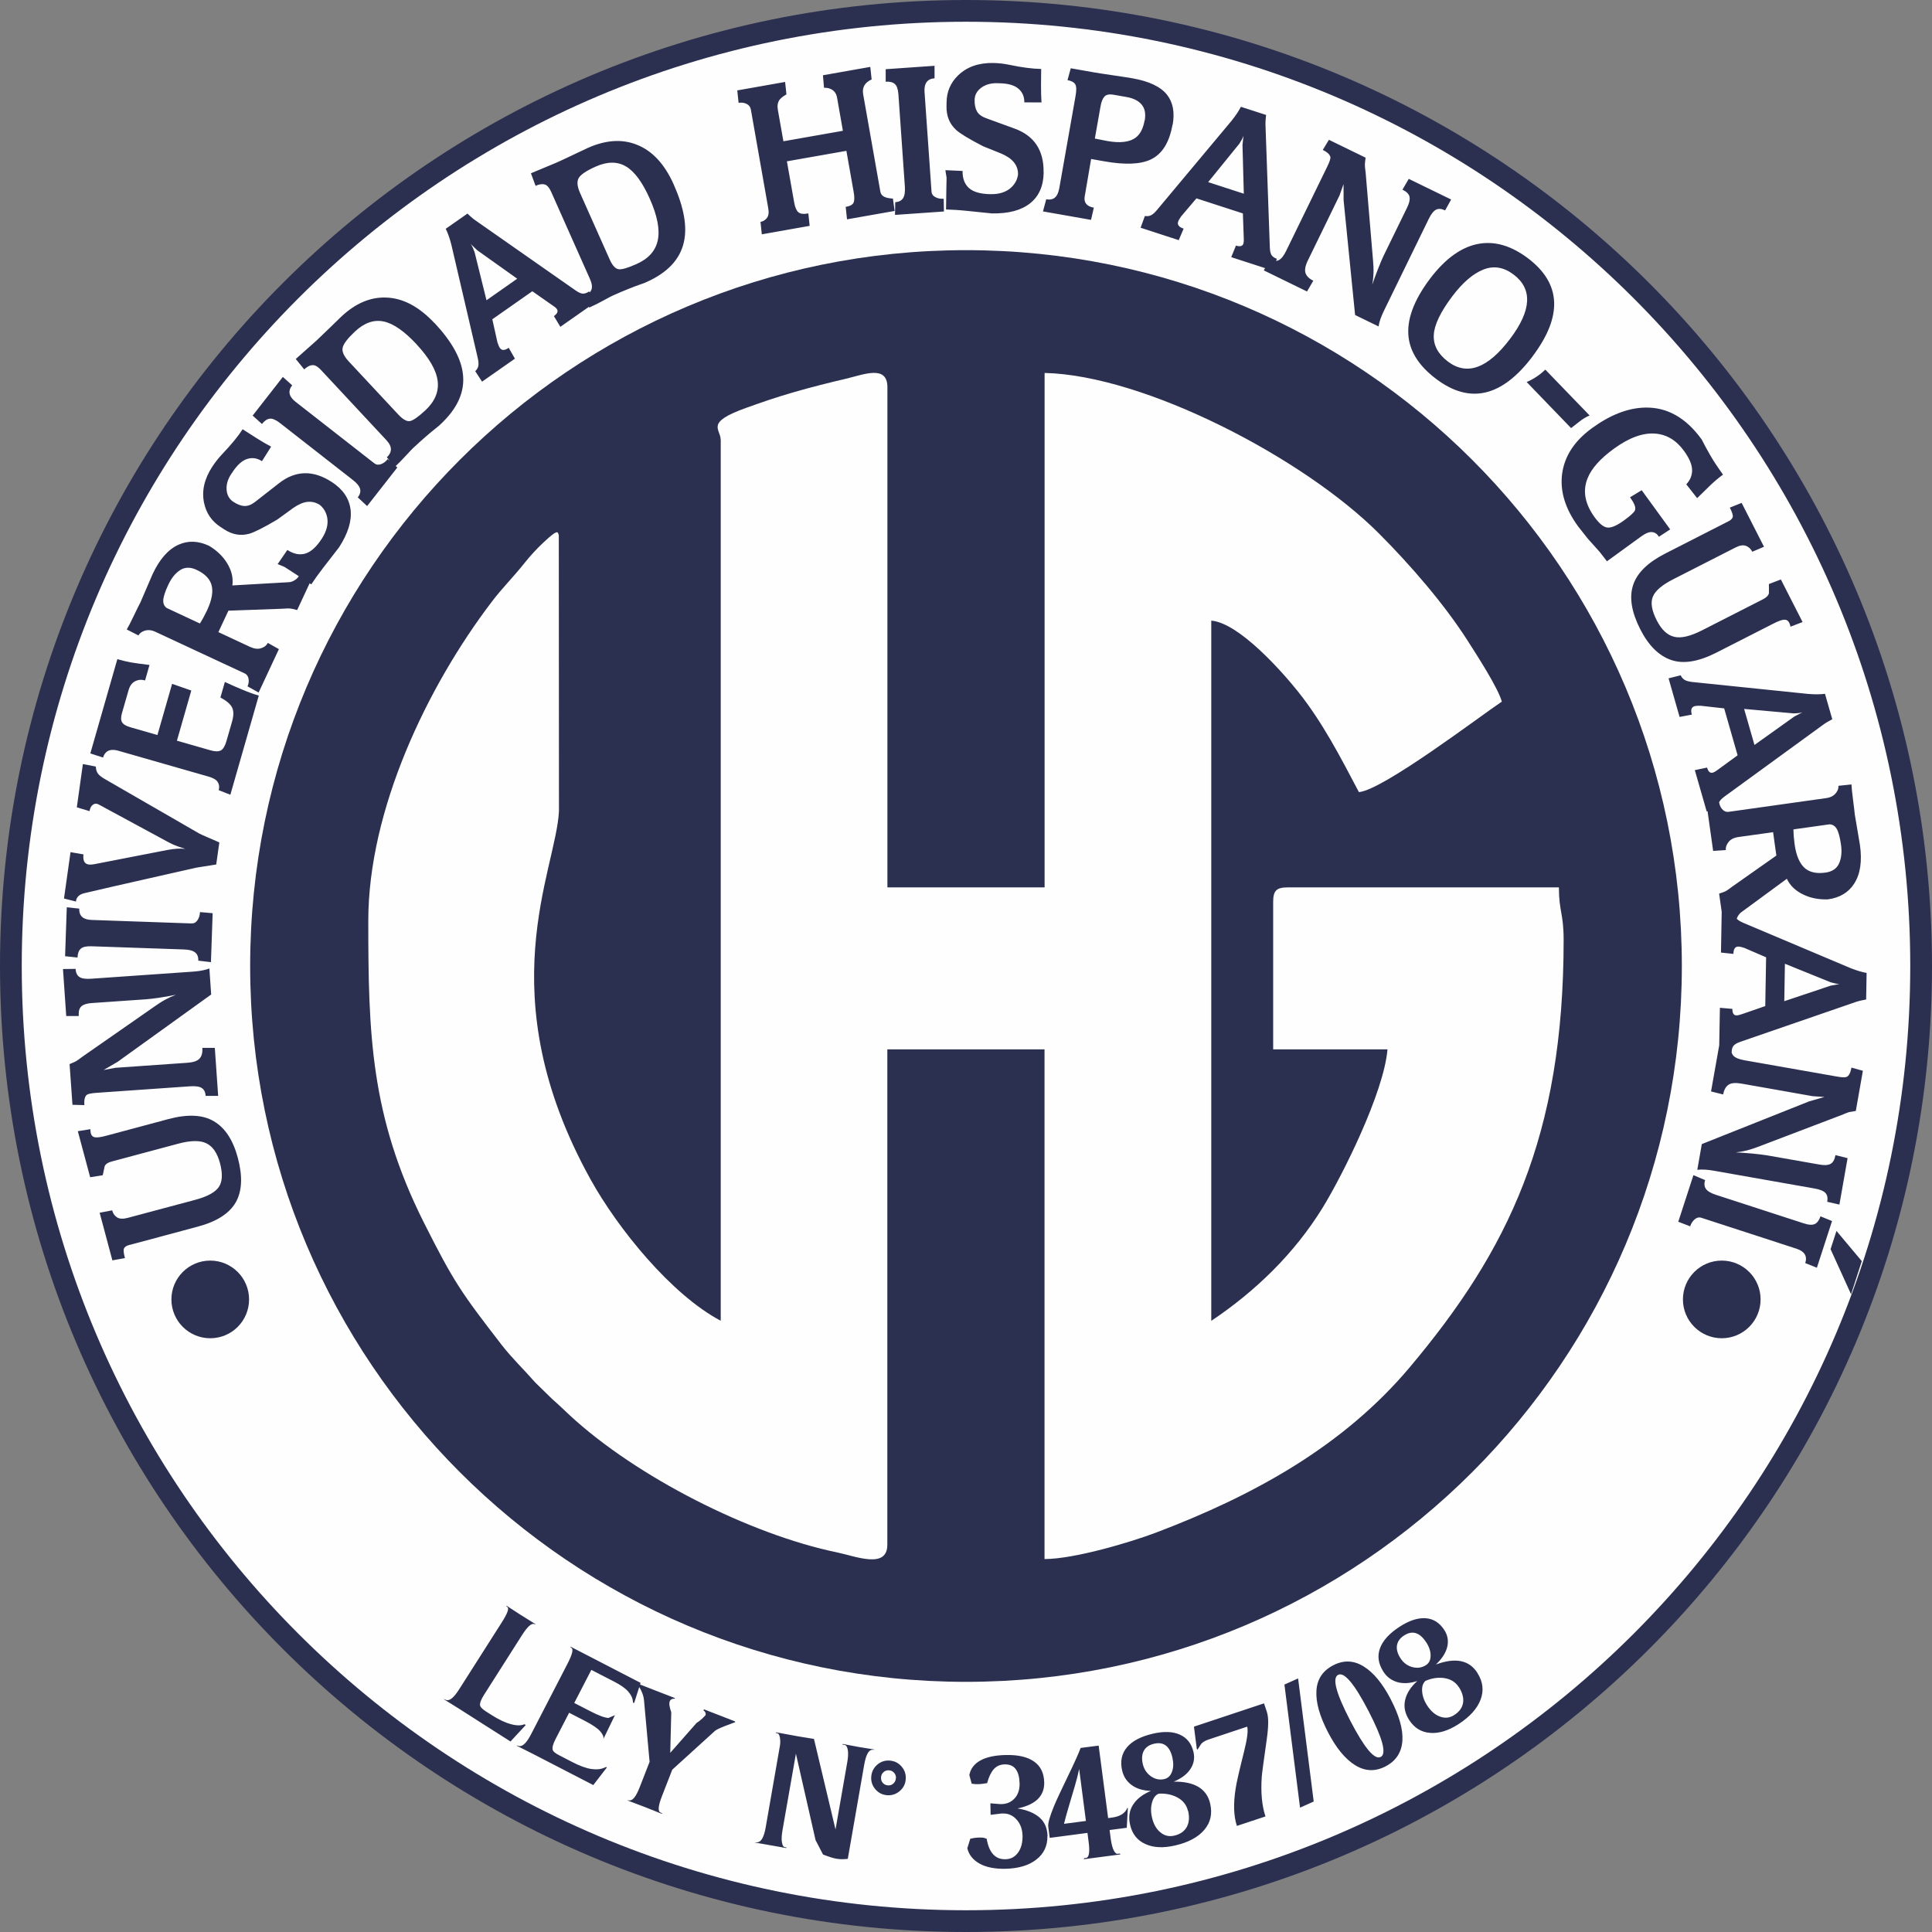 <?xml version="1.0" encoding="UTF-8"?>
<!DOCTYPE svg PUBLIC "-//W3C//DTD SVG 1.1//EN" "http://www.w3.org/Graphics/SVG/1.1/DTD/svg11.dtd">
<!-- Creator: CorelDRAW 2018 (64 Bit Versión de evaluación) -->
<svg xmlns="http://www.w3.org/2000/svg" xml:space="preserve" width="22.25mm" height="22.25mm" version="1.1" style="shape-rendering:geometricPrecision; text-rendering:geometricPrecision; image-rendering:optimizeQuality; fill-rule:evenodd; clip-rule:evenodd"
viewBox="0 0 248.76 248.76"
 xmlns:xlink="http://www.w3.org/1999/xlink">
 <rect x="0" y="0" width="248.76" height="248.76" fill="#808080" stroke="none"/>
 <defs>
  <style type="text/css">
   <![CDATA[
    .str0 {stroke:#2B3050;stroke-width:2.8;stroke-miterlimit:22.926}
    .fil0 {fill:#FEFEFE}
    .fil1 {fill:#2B3050}
    .fil2 {fill:#2B3050;fill-rule:nonzero}
   ]]>
  </style>
 </defs>
 <g id="Layer_x0020_1">
  <path class="fil0 str0" d="M124.38 1.4c67.92,0 122.98,55.06 122.98,122.98 0,67.92 -55.06,122.98 -122.98,122.98 -67.92,0 -122.98,-55.06 -122.98,-122.98 0,-67.92 55.06,-122.98 122.98,-122.98z"/>
  <path class="fil1" d="M124.38 32.21c50.91,0 92.17,41.27 92.17,92.17 0,50.91 -41.27,92.17 -92.17,92.17 -50.9,0 -92.17,-41.27 -92.17,-92.17 0,-50.9 41.27,-92.17 92.17,-92.17z"/>
  <path class="fil2" d="M10.02 145.65l1.62 -0.26c-0,0.22 0.02,0.39 0.05,0.52 0.08,0.31 0.27,0.49 0.57,0.53 0.3,0.04 0.78,-0.03 1.44,-0.21l7.98 -2.14c2.47,-0.66 4.43,-0.57 5.87,0.29 1.44,0.85 2.46,2.42 3.07,4.69 0.64,2.4 0.55,4.32 -0.27,5.75 -0.83,1.43 -2.45,2.47 -4.89,3.12l-7.97 2.14c-0.15,0.04 -0.29,0.08 -0.42,0.11 -0.14,0.04 -0.28,0.07 -0.43,0.11 -0.37,0.1 -0.59,0.25 -0.68,0.46 -0.08,0.2 -0.04,0.62 0.13,1.23l-1.62 0.29 -1.64 -6.13 1.61 -0.31c0.11,0.41 0.32,0.71 0.64,0.91 0.32,0.2 0.78,0.22 1.37,0.06l8.72 -2.33c1.53,-0.41 2.53,-0.96 3,-1.64 0.47,-0.68 0.52,-1.72 0.15,-3.1 -0.35,-1.29 -0.93,-2.14 -1.75,-2.53 -0.82,-0.4 -2.04,-0.38 -3.66,0.06l-8.55 2.29c-0.46,0.12 -0.75,0.32 -0.88,0.59 -0.1,0.44 -0.18,0.83 -0.25,1.17l-1.62 0.26 -1.59 -5.93zm-1.9 -20.88l1.61 -0.02c0.03,0.5 0.2,0.84 0.49,1.04 0.29,0.2 0.79,0.28 1.5,0.23l13.2 -0.92c0.8,-0.06 1.48,-0.19 2.04,-0.4l0.23 3.35 -12.05 8.67 -1.8 1.05 1.5 -0.28c0.4,-0.03 1.58,-0.11 3.54,-0.25 1.96,-0.14 3.87,-0.27 5.74,-0.4 0.76,-0.05 1.29,-0.23 1.57,-0.54 0.29,-0.31 0.41,-0.77 0.36,-1.38l1.61 0 0.43 6.18 -1.61 -0c-0.03,-0.48 -0.2,-0.82 -0.5,-1.01 -0.3,-0.2 -0.82,-0.27 -1.54,-0.22l-12.02 0.84c-0.67,0.05 -1.08,0.13 -1.25,0.26 -0.25,0.21 -0.36,0.65 -0.31,1.32l-1.53 -0.04 -0.37 -5.24c0.43,-0.18 0.7,-0.3 0.81,-0.36 0.11,-0.06 0.4,-0.26 0.88,-0.62l9.29 -6.47c0.48,-0.34 0.93,-0.63 1.38,-0.87 0.45,-0.24 0.89,-0.44 1.34,-0.61 -0.53,0.11 -1.21,0.23 -2.02,0.36 -0.82,0.13 -1.46,0.2 -1.92,0.23l-6.91 0.48c-0.61,0.04 -1.06,0.18 -1.33,0.42 -0.27,0.24 -0.38,0.66 -0.34,1.25l-1.61 -0 -0.42 -6.04zm0.48 -7.95l1.6 0.17c-0.03,0.94 0.5,1.43 1.6,1.46l12.86 0.45c0.32,0.01 0.58,-0.13 0.78,-0.43 0.19,-0.29 0.29,-0.64 0.31,-1.03l1.63 0.14 -0.22 6.31 -1.63 -0.2c0.02,-0.48 -0.12,-0.83 -0.41,-1.06 -0.29,-0.23 -0.77,-0.36 -1.44,-0.38l-11.9 -0.41c-0.67,-0.02 -1.13,0.08 -1.39,0.32 -0.26,0.24 -0.39,0.62 -0.41,1.13l-1.6 -0.17 0.22 -6.31zm2.08 -18.44l1.66 0.32c0.01,0.37 0.1,0.67 0.27,0.91 0.18,0.24 0.52,0.5 1.03,0.78l12.01 6.93c0.2,0.11 0.59,0.28 1.17,0.53 0.58,0.25 1.06,0.45 1.42,0.62l-0.4 2.84 -2.52 0.4c-0.12,0.02 -1.46,0.33 -4.04,0.91 -2.25,0.51 -4.52,1.03 -6.79,1.54 -1.18,0.28 -2.37,0.56 -3.57,0.83 -0.34,0.07 -0.61,0.2 -0.81,0.38 -0.2,0.19 -0.31,0.42 -0.33,0.71l-1.54 -0.39 0.84 -5.97 1.67 0.29c-0.05,0.36 -0.02,0.66 0.08,0.89 0.1,0.24 0.32,0.38 0.64,0.42 0.15,0.02 0.38,0 0.67,-0.05l9.41 -1.83c0.42,-0.08 0.82,-0.13 1.21,-0.16 0.39,-0.03 0.76,-0.02 1.1,0.02 -0.24,-0.07 -0.56,-0.18 -0.96,-0.32 -0.4,-0.14 -0.78,-0.31 -1.16,-0.51l-9.02 -4.88c-0.26,-0.15 -0.51,-0.15 -0.74,0.01 -0.24,0.16 -0.39,0.44 -0.45,0.84l-1.64 -0.49 0.78 -5.57zm18.28 -10.57c0.79,0.37 1.56,0.71 2.32,1.02 0.76,0.32 1.44,0.56 2.04,0.73l-3.66 12.77 -1.5 -0.59c0.11,-0.37 0.07,-0.72 -0.11,-1.02 -0.18,-0.31 -0.58,-0.55 -1.21,-0.73l-11.59 -3.32c-0.62,-0.18 -1.11,-0.15 -1.46,0.09 -0.24,0.17 -0.42,0.43 -0.52,0.78l-1.64 -0.53 3.48 -12.14c0.66,0.19 1.25,0.33 1.76,0.42 0.51,0.09 1.31,0.2 2.38,0.33l-0.57 1.99c-0.46,-0.13 -0.89,-0.1 -1.29,0.11 -0.4,0.2 -0.68,0.59 -0.84,1.16l-0.85 2.95c-0.15,0.52 -0.14,0.91 0.02,1.17 0.16,0.27 0.52,0.48 1.07,0.64l3.48 1 1.89 -6.59 2.47 0.86 -1.85 6.46 4.33 1.24c0.59,0.17 1.03,0.17 1.33,0.01 0.29,-0.16 0.54,-0.57 0.72,-1.21l0.73 -2.54c0.21,-0.75 0.21,-1.35 -0.02,-1.8 -0.23,-0.44 -0.73,-0.86 -1.49,-1.26l0.57 -1.99zm9.56 -13.69l1.46 0.74 -1.72 3.69c-0.43,-0.12 -0.72,-0.18 -0.87,-0.2 -0.15,-0.02 -0.5,-0.01 -1.05,0.03l-6.93 0.25 -0.67 1.43 -0.62 1.33 4.07 1.9c0.55,0.25 1.02,0.31 1.44,0.17 0.42,-0.14 0.7,-0.37 0.85,-0.68l1.43 0.8 -2.61 5.59 -1.43 -0.8c0.13,-0.27 0.18,-0.56 0.15,-0.86 -0.05,-0.4 -0.22,-0.66 -0.51,-0.8l-11.52 -5.37c-0.52,-0.24 -1.01,-0.27 -1.48,-0.09 -0.34,0.14 -0.56,0.33 -0.68,0.57l-1.51 -0.77c0.21,-0.35 0.51,-0.93 0.9,-1.75 0.39,-0.82 0.68,-1.4 0.86,-1.74l1.57 -3.64c0.9,-1.92 2.01,-3.19 3.35,-3.79 1.23,-0.55 2.53,-0.5 3.92,0.15 0.97,0.58 1.74,1.31 2.28,2.17 0.61,0.96 0.85,1.94 0.72,2.93l7.32 -0.42c0.29,-0.03 0.56,-0.14 0.79,-0.31 0.24,-0.17 0.4,-0.36 0.49,-0.55zm-13.23 -0.76c-0.78,-0.36 -1.48,-0.35 -2.09,0.04 -0.61,0.39 -1.13,1.03 -1.54,1.91 -0.42,0.9 -0.63,1.57 -0.64,2.01 -0.01,0.44 0.15,0.77 0.48,0.98l4.24 1.98c0.34,-0.54 0.64,-1.11 0.92,-1.69 0.65,-1.39 0.83,-2.52 0.54,-3.39 -0.26,-0.75 -0.89,-1.37 -1.9,-1.83zm17.43 -11.3c1.44,0.94 2.25,2.13 2.42,3.57 0.17,1.45 -0.33,3.06 -1.49,4.85 -0.68,0.88 -1.35,1.74 -2,2.58 -0.65,0.84 -1.17,1.57 -1.57,2.18 -0.35,-0.23 -0.71,-0.46 -1.07,-0.7 -0.36,-0.24 -0.72,-0.47 -1.07,-0.7 -0.43,-0.28 -0.87,-0.56 -1.3,-0.84 -0.41,-0.17 -0.71,-0.29 -0.89,-0.37l1.25 -1.82c0.8,0.52 1.57,0.68 2.3,0.47 0.73,-0.21 1.44,-0.85 2.14,-1.93 0.6,-0.93 0.84,-1.82 0.7,-2.66 -0.12,-0.69 -0.44,-1.25 -0.96,-1.68 -0.5,-0.32 -1.03,-0.45 -1.6,-0.39 -0.57,0.06 -1.19,0.34 -1.86,0.81l-2.01 1.46c-1.75,1.04 -2.95,1.64 -3.61,1.83 -1.11,0.31 -2.19,0.12 -3.23,-0.56l-0.46 -0.3c-1.14,-0.74 -1.85,-1.77 -2.13,-3.09 -0.33,-1.54 0.02,-3.09 1.04,-4.66 0.38,-0.59 0.83,-1.15 1.32,-1.67 1.14,-1.2 2.01,-2.25 2.6,-3.17 0.61,0.4 1.23,0.79 1.85,1.18 0.62,0.39 1.23,0.75 1.82,1.06l-1.18 1.87c-0.61,-0.4 -1.24,-0.49 -1.9,-0.29 -0.65,0.2 -1.29,0.78 -1.91,1.72l-0.16 0.24c-0.45,0.69 -0.64,1.37 -0.58,2.05 0.06,0.68 0.36,1.19 0.89,1.53 0.53,0.34 1.01,0.52 1.44,0.52 0.43,0.01 0.88,-0.17 1.34,-0.53l3.06 -2.39c2.13,-1.67 4.4,-1.73 6.79,-0.18zm-6.3 -13.53l1.2 1.08c-0.58,0.74 -0.43,1.45 0.43,2.12l10.14 7.92c0.26,0.2 0.55,0.23 0.88,0.11 0.33,-0.13 0.61,-0.34 0.85,-0.65l1.24 1.08 -3.89 4.97 -1.2 -1.12c0.29,-0.38 0.39,-0.74 0.29,-1.1 -0.1,-0.36 -0.41,-0.74 -0.94,-1.15l-9.38 -7.33c-0.53,-0.41 -0.97,-0.6 -1.31,-0.55 -0.35,0.04 -0.68,0.27 -1,0.68l-1.2 -1.08 3.89 -4.98zm19.54 -6.93c2.22,2.38 3.44,4.58 3.65,6.61 0.25,2.26 -0.72,4.4 -2.91,6.44 -0.14,0.13 -0.3,0.27 -0.48,0.41 -0.88,0.69 -1.89,1.57 -3.04,2.64 -0.13,0.12 -0.42,0.43 -0.9,0.95 -0.47,0.52 -0.96,1.01 -1.46,1.48l-1.01 -1.25c0.34,-0.31 0.51,-0.65 0.52,-1.02 0.01,-0.37 -0.19,-0.77 -0.61,-1.22l-8.37 -8.98c-0.33,-0.35 -0.61,-0.56 -0.86,-0.62 -0.4,-0.1 -0.84,0.08 -1.32,0.52l-1.09 -1.34 2.68 -2.38c0.43,-0.4 1.04,-0.99 1.82,-1.75 0.78,-0.77 1.24,-1.21 1.38,-1.34 1.82,-1.7 3.73,-2.51 5.73,-2.44 2.18,0.06 4.26,1.16 6.26,3.3zm-2.33 2.72c-1.58,-1.69 -2.99,-2.67 -4.24,-2.93 -1.25,-0.26 -2.48,0.17 -3.68,1.29 -0.95,0.89 -1.48,1.58 -1.59,2.09 -0.11,0.5 0.16,1.09 0.78,1.76l6.38 6.84c0.59,0.63 1.08,0.91 1.49,0.85 0.41,-0.07 1.07,-0.53 1.98,-1.37 1.25,-1.16 1.78,-2.44 1.6,-3.82 -0.18,-1.39 -1.09,-2.95 -2.72,-4.7zm22.23 -6.8l0.83 1.38 -4.54 3.18 -0.83 -1.38c0.45,-0.32 0.58,-0.63 0.37,-0.92 -0.06,-0.1 -0.17,-0.2 -0.32,-0.3 -0.15,-0.11 -0.25,-0.18 -0.3,-0.21l-2.53 -1.77 -5.15 3.61 0.66 2.97c0.11,0.34 0.22,0.59 0.32,0.73 0.24,0.34 0.62,0.33 1.13,-0.03l0.8 1.4 -4.23 2.96 -0.88 -1.35c0.21,-0.2 0.35,-0.42 0.4,-0.68 0.05,-0.26 0.02,-0.62 -0.09,-1.08l-3.39 -14.55c-0.22,-0.85 -0.46,-1.52 -0.72,-2.02l2.8 -1.96c0.14,0.13 0.29,0.27 0.44,0.41 0.15,0.14 0.33,0.28 0.52,0.42l12.97 9.07c0.4,0.28 0.73,0.41 0.97,0.41 0.24,-0.01 0.49,-0.1 0.74,-0.27zm-9.27 -1.64l-5.13 -3.65 -0.85 -0.81c0.1,0.14 0.19,0.3 0.27,0.48 0.08,0.18 0.15,0.37 0.23,0.58l1.53 6.18 3.95 -2.77zm20.16 -12.12c1.32,2.97 1.76,5.45 1.3,7.43 -0.5,2.21 -2.11,3.93 -4.84,5.14 -0.17,0.08 -0.37,0.16 -0.59,0.23 -1.05,0.36 -2.3,0.86 -3.73,1.5 -0.16,0.07 -0.54,0.27 -1.16,0.61 -0.61,0.34 -1.23,0.65 -1.86,0.93l-0.55 -1.51c0.42,-0.19 0.69,-0.45 0.83,-0.79 0.13,-0.34 0.07,-0.8 -0.18,-1.36l-4.99 -11.21c-0.2,-0.44 -0.4,-0.72 -0.61,-0.87 -0.35,-0.22 -0.82,-0.2 -1.41,0.07l-0.6 -1.62 3.31 -1.38c0.54,-0.24 1.31,-0.6 2.29,-1.07 0.98,-0.47 1.57,-0.74 1.74,-0.82 2.27,-1.01 4.34,-1.16 6.21,-0.44 2.04,0.77 3.65,2.49 4.84,5.16zm-3.09 1.82c-0.94,-2.12 -1.96,-3.5 -3.06,-4.15 -1.1,-0.65 -2.4,-0.65 -3.9,0.02 -1.19,0.53 -1.92,1.02 -2.18,1.46 -0.26,0.44 -0.21,1.08 0.16,1.92l3.81 8.55c0.35,0.79 0.73,1.21 1.14,1.28 0.41,0.07 1.18,-0.15 2.32,-0.66 1.56,-0.69 2.47,-1.72 2.75,-3.09 0.28,-1.37 -0.07,-3.15 -1.04,-5.33zm28.4 -16.95l0.17 1.6c-0.88,0.39 -1.25,1.03 -1.09,1.91l2.21 12.52c0.05,0.3 0.21,0.52 0.47,0.66 0.26,0.14 0.65,0.22 1.15,0.25l0.22 1.59 -6.13 1.08 -0.17 -1.6c0.57,-0.1 0.91,-0.29 1.02,-0.57 0.12,-0.28 0.12,-0.74 0,-1.39l-0.93 -5.26 -7.66 1.35 0.94 5.31c0.11,0.62 0.29,1.04 0.54,1.25 0.25,0.21 0.68,0.26 1.28,0.15l0.17 1.6 -6.16 1.09 -0.17 -1.6c0.34,-0.06 0.61,-0.23 0.83,-0.51 0.21,-0.28 0.27,-0.69 0.17,-1.24l-2.24 -12.72c-0.06,-0.34 -0.25,-0.58 -0.56,-0.73 -0.31,-0.15 -0.65,-0.19 -1.02,-0.13l-0.17 -1.6 6.16 -1.09 0.17 1.6c-0.44,0.25 -0.75,0.5 -0.92,0.74 -0.21,0.33 -0.28,0.76 -0.18,1.28l0.71 4.02 7.66 -1.35 -0.75 -4.27c-0.12,-0.68 -0.52,-1.09 -1.21,-1.24 -0.1,-0.02 -0.26,-0.03 -0.47,-0.03l-0.14 -1.61 6.11 -1.08zm8.27 -0.16l-0 1.61c-0.93,0.07 -1.36,0.65 -1.29,1.74l0.9 12.84c0.02,0.32 0.19,0.57 0.51,0.73 0.31,0.16 0.66,0.23 1.06,0.2l0.03 1.64 -6.3 0.44 0.03 -1.64c0.48,-0.03 0.82,-0.21 1.01,-0.52 0.2,-0.31 0.27,-0.8 0.23,-1.47l-0.83 -11.88c-0.05,-0.67 -0.2,-1.12 -0.47,-1.35 -0.26,-0.23 -0.66,-0.33 -1.17,-0.29l0 -1.61 6.3 -0.44zm14.05 13.76c-0.03,1.72 -0.61,3.04 -1.74,3.94 -1.14,0.91 -2.77,1.34 -4.91,1.31 -1.1,-0.12 -2.19,-0.22 -3.24,-0.33 -1.06,-0.11 -1.95,-0.16 -2.68,-0.18 0.01,-0.42 0.02,-0.85 0.02,-1.28 0.01,-0.43 0.01,-0.86 0.02,-1.28 0.01,-0.52 0.02,-1.03 0.03,-1.55 -0.08,-0.44 -0.13,-0.76 -0.15,-0.95l2.21 0.1c-0.02,0.96 0.26,1.69 0.82,2.2 0.57,0.51 1.49,0.77 2.77,0.79 1.11,0.02 1.98,-0.25 2.63,-0.82 0.52,-0.47 0.83,-1.04 0.92,-1.71 0.01,-0.59 -0.16,-1.11 -0.52,-1.56 -0.36,-0.45 -0.91,-0.83 -1.67,-1.15l-2.31 -0.93c-1.8,-0.93 -2.96,-1.63 -3.47,-2.1 -0.85,-0.78 -1.26,-1.79 -1.24,-3.04l0.01 -0.54c0.02,-1.36 0.52,-2.51 1.49,-3.45 1.13,-1.09 2.63,-1.62 4.5,-1.59 0.71,0.01 1.41,0.09 2.12,0.24 1.62,0.34 2.97,0.51 4.07,0.53 -0.01,0.73 -0.02,1.46 -0.02,2.2 -0,0.74 0.02,1.44 0.06,2.11l-2.21 -0.01c0.01,-0.73 -0.24,-1.32 -0.76,-1.76 -0.52,-0.45 -1.34,-0.68 -2.47,-0.7l-0.29 -0.01c-0.82,-0.01 -1.5,0.19 -2.05,0.6 -0.54,0.41 -0.82,0.93 -0.83,1.56 -0.01,0.63 0.1,1.13 0.32,1.5 0.22,0.37 0.61,0.65 1.16,0.85l3.65 1.33c2.55,0.92 3.8,2.81 3.75,5.66zm16.59 -6.18c-0.4,2.28 -1.32,3.77 -2.77,4.47 -1.32,0.64 -3.32,0.73 -6.02,0.25l-1.69 -0.3 -0.83 4.86c-0.06,0.36 0,0.66 0.19,0.91 0.19,0.25 0.52,0.41 0.99,0.5l-0.36 1.57 -6.19 -1.09 0.42 -1.56c0.41,0.07 0.74,0.03 0.98,-0.12 0.35,-0.21 0.58,-0.65 0.7,-1.3l2.1 -11.9c0.13,-0.72 0.11,-1.21 -0.04,-1.48 -0.16,-0.27 -0.49,-0.45 -1,-0.54l0.42 -1.53 3 0.53c0.43,0.08 1.26,0.2 2.47,0.38 1.21,0.18 2.03,0.3 2.47,0.38 2.15,0.38 3.64,1.09 4.46,2.13 0.76,0.97 1,2.26 0.72,3.86zm-3.58 -0.52c0.15,-0.87 0.03,-1.55 -0.38,-2.05 -0.41,-0.5 -1.06,-0.83 -1.96,-0.99l-1.66 -0.29c-0.56,-0.1 -0.96,-0.02 -1.19,0.24 -0.23,0.26 -0.4,0.68 -0.5,1.27l-0.73 4.13 1.62 0.32c1.65,0.29 2.86,0.14 3.64,-0.44 0.58,-0.44 0.96,-1.17 1.14,-2.19zm17.02 17.8l-0.61 1.49 -5.27 -1.71 0.61 -1.49c0.53,0.17 0.85,0.08 0.96,-0.26 0.03,-0.11 0.05,-0.25 0.05,-0.44 -0.01,-0.18 -0.01,-0.3 -0.01,-0.36l-0.11 -3.08 -5.98 -1.94 -1.97 2.32c-0.21,0.3 -0.34,0.53 -0.39,0.69 -0.13,0.39 0.11,0.69 0.71,0.89l-0.63 1.48 -4.91 -1.6 0.55 -1.51c0.28,0.05 0.55,0.02 0.78,-0.09 0.24,-0.11 0.51,-0.35 0.81,-0.72l9.58 -11.46c0.55,-0.69 0.94,-1.28 1.19,-1.79l3.25 1.05c-0.02,0.19 -0.04,0.39 -0.06,0.6 -0.02,0.21 -0.02,0.43 -0.02,0.67l0.56 15.81c0.02,0.49 0.11,0.83 0.26,1.02 0.15,0.19 0.37,0.33 0.66,0.43zm-4.26 -8.39l-0.17 -6.3 0.13 -1.16c-0.05,0.16 -0.13,0.33 -0.22,0.5 -0.1,0.17 -0.2,0.35 -0.32,0.53l-4.01 4.94 4.59 1.49zm26.7 0.74l-0.78 1.41c-0.45,-0.22 -0.83,-0.25 -1.15,-0.1 -0.32,0.15 -0.64,0.55 -0.95,1.18l-5.8 11.89c-0.35,0.72 -0.58,1.38 -0.67,1.97l-3.02 -1.47 -1.48 -14.77 -0.01 -2.08 -0.51 1.44c-0.17,0.36 -0.69,1.42 -1.55,3.19 -0.86,1.76 -1.7,3.49 -2.52,5.17 -0.34,0.69 -0.44,1.24 -0.32,1.63 0.13,0.4 0.46,0.74 1.01,1l-0.81 1.39 -5.57 -2.72 0.81 -1.39c0.43,0.21 0.81,0.23 1.13,0.07 0.32,-0.16 0.65,-0.57 0.96,-1.22l5.28 -10.83c0.29,-0.6 0.43,-1 0.4,-1.21 -0.06,-0.32 -0.38,-0.63 -0.98,-0.93l0.79 -1.3 4.72 2.3c-0.06,0.46 -0.09,0.76 -0.09,0.88 -0.01,0.13 0.02,0.48 0.1,1.07l0.95 11.29c0.05,0.58 0.08,1.12 0.06,1.63 -0.02,0.51 -0.07,1 -0.15,1.47 0.17,-0.52 0.4,-1.16 0.7,-1.93 0.3,-0.77 0.55,-1.36 0.75,-1.78l3.04 -6.23c0.27,-0.55 0.37,-1.01 0.3,-1.36 -0.07,-0.35 -0.38,-0.66 -0.91,-0.92l0.81 -1.39 5.44 2.65zm10.48 20.21c-3.93,5.21 -8.06,6.18 -12.4,2.91 -2.13,-1.6 -3.31,-3.38 -3.56,-5.34 -0.28,-2.24 0.64,-4.75 2.73,-7.54 2.04,-2.7 4.2,-4.22 6.49,-4.56 2.02,-0.3 4.06,0.33 6.13,1.88 4.31,3.25 4.51,7.46 0.61,12.64zm-2.88 -2.28c2.75,-3.65 2.9,-6.4 0.44,-8.26 -1.27,-0.96 -2.57,-1.17 -3.9,-0.64 -1.33,0.53 -2.66,1.67 -3.99,3.43 -1.53,2.03 -2.33,3.7 -2.39,5.01 -0.06,1.31 0.55,2.44 1.83,3.41 2.46,1.85 5.13,0.87 8.01,-2.95zm10.22 9.89c-0.41,0.16 -0.87,0.43 -1.38,0.84 -0.51,0.4 -0.85,0.66 -1,0.78l-5.72 -5.93c0.89,-0.38 1.69,-0.91 2.4,-1.6l5.7 5.9zm10.4 14.65l-1.47 0.96c-0.22,-0.36 -0.51,-0.56 -0.88,-0.6 -0.37,-0.04 -0.84,0.15 -1.42,0.57l-4.39 3.19 -0.95 -1.22 -1.5 -1.67 -1.28 -1.62c-1.65,-2.27 -2.33,-4.51 -2.05,-6.72 0.3,-2.29 1.58,-4.27 3.86,-5.92 2.35,-1.71 4.62,-2.59 6.81,-2.64 2.83,-0.07 5.27,1.29 7.3,4.1 0.33,0.66 0.71,1.34 1.12,2.06 0.41,0.72 0.96,1.54 1.63,2.47 -0.57,0.42 -1.14,0.89 -1.69,1.43 -0.56,0.54 -1.1,1.07 -1.64,1.6l-1.4 -1.78c0.51,-0.54 0.76,-1.15 0.75,-1.84 -0.01,-0.69 -0.35,-1.51 -1.04,-2.46 -1,-1.38 -2.24,-2.12 -3.72,-2.23 -1.6,-0.12 -3.36,0.53 -5.3,1.94 -1.76,1.28 -2.9,2.55 -3.4,3.82 -0.65,1.61 -0.35,3.28 0.91,5.01 0.62,0.85 1.18,1.3 1.68,1.33 0.5,0.04 1.2,-0.27 2.1,-0.92 0.87,-0.63 1.34,-1.07 1.42,-1.32 0.13,-0.35 -0.09,-0.9 -0.64,-1.66l1.5 -0.91 3.68 5.06zm17.01 11.95l-1.54 0.59c-0.04,-0.21 -0.1,-0.38 -0.16,-0.5 -0.15,-0.29 -0.37,-0.42 -0.67,-0.4 -0.3,0.02 -0.76,0.19 -1.37,0.5l-7.36 3.75c-2.29,1.16 -4.22,1.48 -5.8,0.94 -1.58,-0.54 -2.91,-1.85 -3.98,-3.95 -1.13,-2.22 -1.44,-4.11 -0.93,-5.68 0.51,-1.57 1.88,-2.92 4.13,-4.07l7.35 -3.75c0.14,-0.07 0.27,-0.14 0.39,-0.2 0.13,-0.07 0.26,-0.13 0.4,-0.2 0.34,-0.17 0.53,-0.37 0.57,-0.59 0.04,-0.22 -0.09,-0.61 -0.38,-1.18l1.52 -0.61 2.88 5.65 -1.51 0.64c-0.19,-0.37 -0.46,-0.63 -0.82,-0.76 -0.36,-0.13 -0.81,-0.06 -1.35,0.22l-8.04 4.1c-1.41,0.72 -2.28,1.46 -2.59,2.22 -0.32,0.76 -0.15,1.79 0.5,3.06 0.61,1.19 1.35,1.9 2.24,2.11 0.88,0.22 2.07,-0.06 3.57,-0.82l7.89 -4.02c0.42,-0.22 0.67,-0.47 0.74,-0.76 0.01,-0.45 0.01,-0.85 0,-1.19l1.54 -0.59 2.79 5.47zm-10.75 24.05l-1.58 0.33 -1.53 -5.32 1.58 -0.33c0.15,0.53 0.4,0.75 0.75,0.65 0.11,-0.03 0.24,-0.1 0.39,-0.2 0.15,-0.11 0.25,-0.18 0.3,-0.21l2.49 -1.82 -1.73 -6.04 -3.03 -0.34c-0.36,-0.01 -0.62,0.01 -0.79,0.06 -0.4,0.12 -0.52,0.48 -0.34,1.08l-1.58 0.3 -1.42 -4.97 1.56 -0.39c0.12,0.26 0.29,0.46 0.52,0.6 0.23,0.13 0.58,0.22 1.05,0.27l14.86 1.53c0.88,0.07 1.59,0.06 2.15,-0.02l0.94 3.28c-0.17,0.09 -0.35,0.19 -0.53,0.29 -0.18,0.1 -0.37,0.22 -0.57,0.36l-12.79 9.31c-0.39,0.29 -0.63,0.55 -0.7,0.78 -0.07,0.23 -0.07,0.49 0.01,0.79zm4.57 -8.23l5.13 -3.66 1.04 -0.54c-0.17,0.05 -0.35,0.08 -0.54,0.1 -0.2,0.02 -0.4,0.03 -0.62,0.03l-6.34 -0.57 1.33 4.64zm-2.35 23l-1.63 0.17 -0.57 -4.03c0.42,-0.14 0.7,-0.24 0.84,-0.31 0.14,-0.07 0.42,-0.27 0.86,-0.6l5.67 -3.99 -0.22 -1.56 -0.2 -1.45 -4.44 0.62c-0.6,0.08 -1.03,0.3 -1.3,0.65 -0.27,0.35 -0.39,0.69 -0.34,1.03l-1.64 0.11 -0.86 -6.11 1.64 -0.11c0.04,0.29 0.15,0.56 0.34,0.8 0.26,0.31 0.54,0.43 0.87,0.39l12.59 -1.77c0.57,-0.08 1,-0.32 1.29,-0.73 0.21,-0.3 0.29,-0.58 0.26,-0.85l1.68 -0.18c0.02,0.4 0.08,1.06 0.2,1.96 0.12,0.9 0.19,1.54 0.23,1.92l0.66 3.91c0.3,2.1 0.05,3.77 -0.75,5 -0.73,1.13 -1.85,1.8 -3.37,2.01 -1.13,0.04 -2.17,-0.15 -3.09,-0.58 -1.03,-0.47 -1.77,-1.16 -2.2,-2.07l-5.91 4.34c-0.22,0.19 -0.39,0.42 -0.5,0.69 -0.11,0.28 -0.14,0.52 -0.12,0.73zm11.51 -6.57c0.85,-0.12 1.43,-0.51 1.73,-1.17 0.3,-0.66 0.39,-1.47 0.25,-2.44 -0.14,-0.98 -0.33,-1.66 -0.56,-2.04 -0.23,-0.37 -0.55,-0.56 -0.93,-0.56l-4.63 0.65c0.01,0.64 0.06,1.28 0.15,1.92 0.21,1.51 0.68,2.56 1.4,3.14 0.63,0.49 1.49,0.66 2.59,0.5zm-12.1 23.09l-1.61 -0.14 0.1 -5.54 1.61 0.14c-0.01,0.56 0.17,0.84 0.53,0.84 0.12,0 0.26,-0.02 0.43,-0.08 0.17,-0.06 0.29,-0.1 0.35,-0.11l2.92 -1.01 0.11 -6.28 -2.8 -1.21c-0.34,-0.11 -0.6,-0.17 -0.77,-0.17 -0.42,-0.01 -0.63,0.31 -0.64,0.94l-1.6 -0.17 0.09 -5.17 1.61 0.09c0.03,0.29 0.14,0.53 0.32,0.72 0.18,0.19 0.49,0.38 0.92,0.56l13.76 5.81c0.82,0.32 1.5,0.52 2.05,0.61l-0.06 3.42c-0.19,0.03 -0.39,0.07 -0.59,0.12 -0.2,0.04 -0.42,0.1 -0.65,0.17l-14.96 5.16c-0.46,0.16 -0.76,0.35 -0.9,0.54 -0.14,0.2 -0.21,0.45 -0.21,0.76zm6.78 -6.53l5.97 -2 1.15 -0.21c-0.17,-0 -0.35,-0.03 -0.54,-0.07 -0.19,-0.04 -0.39,-0.09 -0.6,-0.15l-5.9 -2.39 -0.08 4.83zm7.1 26.19l-1.57 -0.36c0.09,-0.49 0.01,-0.87 -0.22,-1.13 -0.24,-0.26 -0.7,-0.46 -1.4,-0.58l-13.03 -2.3c-0.79,-0.14 -1.49,-0.18 -2.08,-0.11l0.58 -3.31 13.79 -5.49 2 -0.58 -1.53 -0.1c-0.39,-0.07 -1.56,-0.28 -3.49,-0.62 -1.93,-0.34 -3.82,-0.67 -5.67,-1 -0.75,-0.13 -1.31,-0.09 -1.66,0.15 -0.35,0.23 -0.58,0.65 -0.69,1.25l-1.56 -0.39 1.08 -6.1 1.56 0.39c-0.08,0.47 -0,0.84 0.24,1.11 0.24,0.27 0.72,0.46 1.44,0.59l11.87 2.09c0.66,0.12 1.08,0.13 1.27,0.05 0.3,-0.14 0.5,-0.54 0.62,-1.2l1.47 0.41 -0.91 5.17c-0.46,0.07 -0.75,0.12 -0.87,0.15 -0.12,0.03 -0.45,0.16 -1,0.39l-10.58 4.03c-0.54,0.21 -1.06,0.38 -1.55,0.51 -0.49,0.12 -0.97,0.21 -1.45,0.26 0.54,0.02 1.23,0.07 2.05,0.14 0.82,0.08 1.46,0.16 1.92,0.23l6.83 1.2c0.6,0.11 1.07,0.08 1.39,-0.09 0.32,-0.17 0.53,-0.54 0.64,-1.13l1.56 0.39 -1.05 5.96zm-2.91 8.13l-1.49 -0.6c0.29,-0.89 -0.09,-1.51 -1.13,-1.85l-12.24 -3.98c-0.31,-0.1 -0.6,-0.03 -0.87,0.2 -0.26,0.23 -0.46,0.53 -0.58,0.9l-1.53 -0.59 1.95 -6 1.51 0.64c-0.15,0.45 -0.11,0.83 0.1,1.13 0.21,0.3 0.64,0.55 1.28,0.76l11.33 3.68c0.64,0.21 1.11,0.23 1.43,0.07 0.31,-0.16 0.55,-0.49 0.71,-0.98l1.49 0.61 -1.95 6zm4.41 3.42l-2.64 -5.81 0.76 -2.35 3.26 3.89 -1.38 4.26z"/>
  <path class="fil1" d="M221.69 162.31c2.76,0 5,2.24 5,5 0,2.76 -2.24,5 -5,5 -2.76,0 -5,-2.24 -5,-5 0,-2.76 2.24,-5 5,-5z"/>
  <path class="fil1" d="M27.07 162.31c2.76,0 5,2.24 5,5 0,2.76 -2.23,5 -5,5 -2.76,0 -5,-2.24 -5,-5 0,-2.76 2.24,-5 5,-5z"/>
  <path class="fil2" d="M67.69 222.12l-0.08 0.08 -1.88 2.03c-0.37,-0.24 -0.82,-0.52 -1.35,-0.86 -0.52,-0.33 -1.27,-0.81 -2.25,-1.43 -0.97,-0.62 -1.93,-1.23 -2.85,-1.82l-2.07 -1.29 -0.08 -0.07 0.31 0.12c0.43,0.17 1,-0.29 1.7,-1.4l5.45 -8.56c0.75,-1.17 0.99,-1.84 0.74,-2l-0.16 -0.1 0.1 -0.04 1.74 1.13 1.91 1.19 0.08 0.07 -0.24 -0.07c-0.35,-0.11 -0.88,0.38 -1.57,1.47l-4.88 7.67c-0.39,0.62 -0.56,1.08 -0.49,1.37 0.05,0.22 0.31,0.47 0.78,0.77l0.74 0.47c0.9,0.57 1.72,0.96 2.45,1.15 0.73,0.2 1.31,0.2 1.73,0.01 0.06,0.02 0.11,0.05 0.16,0.1zm10.46 5.44l-1.76 2.28 -7.63 -3.94 -2.18 -1.1 -0.08 -0.07 0.3 0.08c0.47,0.12 1,-0.39 1.59,-1.53l4.66 -9.02c0.64,-1.24 0.81,-1.93 0.52,-2.08l-0.15 -0.08 0.1 -0.05 1.9 0.98 7.06 3.65 -0.82 2.57c-0.03,0.02 -0.07,0.02 -0.12,0.01 -0.02,0.01 -0.03,-0.06 -0.05,-0.19 -0.03,-0.43 -0.24,-0.86 -0.61,-1.28 -0.37,-0.42 -0.97,-0.84 -1.79,-1.26l-2.95 -1.52 -2.2 4.26 2.02 1.04c1.1,0.57 1.9,0.87 2.38,0.89 0.27,-0.12 0.55,-0.24 0.84,-0.36l-1.49 3.07c0.07,-0.25 -0.06,-0.58 -0.39,-0.97 -0.33,-0.39 -0.99,-0.85 -2,-1.37l-2.02 -1.04 -1.74 3.37c-0.34,0.66 -0.46,1.12 -0.37,1.41 0.06,0.22 0.35,0.45 0.84,0.7l1.66 0.86c0.96,0.5 1.79,0.8 2.46,0.9 0.68,0.1 1.26,0.04 1.75,-0.19l0.15 -0.07 0.12 0.06zm16.52 -5.82c-0.77,0.3 -1.23,0.47 -1.35,0.51 -0.69,0.27 -1.12,0.48 -1.28,0.63l-5.48 4.98 -1.31 3.36c-0.51,1.29 -0.57,2.01 -0.2,2.16l0.22 0.09 -0.09 0.06 -2.15 -0.86 -2.16 -0.82 -0.09 -0.06 0.26 0.03c0.21,0.02 0.42,-0.11 0.64,-0.38 0.22,-0.27 0.45,-0.72 0.69,-1.33l1.27 -3.26 -0.72 -7.94c-0.04,-0.38 -0.14,-0.77 -0.33,-1.16 -0.11,-0.26 -0.28,-0.54 -0.5,-0.84l0.11 -0.1 2.38 0.93 2.27 0.88 0.07 0.1c-0.36,-0.02 -0.59,0.09 -0.68,0.33 -0.06,0.15 -0.07,0.33 -0.04,0.55 0.03,0.22 0.11,0.51 0.23,0.88l-0.13 5.21 3.39 -3.85c0.21,-0.12 0.46,-0.31 0.75,-0.58 0.09,-0.08 0.22,-0.22 0.39,-0.4 0.09,-0.23 -0,-0.45 -0.27,-0.66l0.11 -0.1 2.01 0.78 1.93 0.75 0.07 0.1zm17.97 3.55l-0.33 0.01c-0.47,0.01 -0.81,0.65 -1.04,1.94l-2.11 12.1c-0.53,0.07 -1.03,0.06 -1.5,-0.02 -0.21,-0.04 -0.46,-0.1 -0.75,-0.2 -0.29,-0.09 -0.6,-0.21 -0.94,-0.34l-0.96 -1.85 -2.53 -11.13 -1.73 9.87c-0.11,0.65 -0.14,1.16 -0.07,1.55 0.06,0.38 0.19,0.59 0.37,0.62l0.25 0.04 -0.08 0.07 -1.92 -0.34 -2.05 -0.36 -0.11 -0.02 0.35 -0.02c0.51,-0.01 0.88,-0.66 1.1,-1.93l1.83 -10.49c0.06,-0.35 0.06,-0.7 0,-1.06 -0.06,-0.35 -0.18,-0.54 -0.35,-0.57l-0.21 -0.04 0.08 -0.07 2.84 0.52 1.97 0.32 0.06 0.03 2.77 11.64 1.52 -8.71c0.11,-0.63 0.13,-1.15 0.06,-1.54 -0.07,-0.39 -0.21,-0.61 -0.42,-0.64l-0.3 -0.05 0.08 -0.07 2.02 0.38 1.97 0.32 0.1 0.04zm3.98 3.79c-0.04,0.62 -0.3,1.13 -0.77,1.53 -0.47,0.4 -1.01,0.58 -1.62,0.54 -0.61,-0.05 -1.12,-0.3 -1.52,-0.77 -0.4,-0.47 -0.58,-1.01 -0.53,-1.63 0.05,-0.61 0.31,-1.13 0.77,-1.53 0.47,-0.4 1.01,-0.58 1.62,-0.53 0.61,0.05 1.12,0.3 1.52,0.77 0.4,0.47 0.58,1.01 0.53,1.63zm-1.26 -0.1c0.02,-0.27 -0.05,-0.51 -0.23,-0.71 -0.17,-0.2 -0.39,-0.31 -0.66,-0.33 -0.27,-0.02 -0.51,0.05 -0.7,0.23 -0.2,0.17 -0.31,0.39 -0.33,0.67 -0.02,0.27 0.05,0.51 0.22,0.71 0.17,0.2 0.39,0.31 0.66,0.33 0.27,0.02 0.51,-0.05 0.7,-0.23 0.2,-0.17 0.31,-0.4 0.33,-0.67zm19.5 7.41c0.03,1.27 -0.45,2.28 -1.42,3.04 -0.98,0.76 -2.3,1.15 -3.97,1.19 -1.4,0.03 -2.52,-0.2 -3.37,-0.68 -0.85,-0.49 -1.36,-1.14 -1.55,-1.97l0.38 -1.22c0.37,-0.09 0.72,-0.14 1.05,-0.15 0.24,-0.01 0.42,-0 0.55,0.01 0.12,0.01 0.29,0.06 0.51,0.14 0.15,0.88 0.42,1.54 0.82,1.99 0.4,0.45 0.94,0.67 1.61,0.65 0.67,-0.01 1.21,-0.3 1.61,-0.85 0.4,-0.55 0.59,-1.27 0.58,-2.16 -0.02,-0.83 -0.26,-1.52 -0.74,-2.07 -0.48,-0.55 -1.07,-0.82 -1.79,-0.81 -0.1,0 -0.18,0 -0.24,0.01l-1.34 0.16 -0.03 -1.48 1.22 0.1c0.1,-0 0.18,-0 0.24,-0 0.67,-0.02 1.23,-0.26 1.66,-0.74 0.44,-0.47 0.65,-1.11 0.64,-1.9 -0.02,-0.82 -0.18,-1.44 -0.5,-1.86 -0.31,-0.43 -0.8,-0.63 -1.44,-0.61 -0.57,0.01 -1.03,0.22 -1.39,0.62 -0.35,0.4 -0.64,1 -0.85,1.79 -0.46,0.08 -0.84,0.13 -1.15,0.13 -0.1,0 -0.21,0 -0.33,-0 -0.12,-0 -0.29,-0.03 -0.51,-0.06l-0.3 -1.11c0.15,-0.8 0.62,-1.43 1.41,-1.87 0.78,-0.44 1.88,-0.68 3.29,-0.71 1.57,-0.03 2.78,0.24 3.63,0.84 0.85,0.59 1.28,1.49 1.31,2.69 0.02,0.86 -0.25,1.57 -0.82,2.14 -0.57,0.56 -1.44,0.97 -2.62,1.21 1.23,0.2 2.18,0.59 2.84,1.17 0.66,0.58 1,1.38 1.03,2.39zm10.36 -3.59l-0.14 2.54 -2.21 0.29 0.14 1.09c0.09,0.67 0.22,1.17 0.38,1.51 0.17,0.33 0.34,0.49 0.53,0.46l0.26 -0.03 0.09 0.07 -0.08 0.05 -4.65 0.61 0.06 -0.14 0.25 -0.03c0.18,-0.02 0.3,-0.2 0.36,-0.55 0.06,-0.34 0.05,-0.87 -0.05,-1.58l-0.14 -1.09 -4.86 0.64 -0.19 -1.44c-0.06,-0.44 0.2,-1.33 0.75,-2.67 0.26,-0.64 0.86,-1.93 1.81,-3.89 0.82,-1.69 1.35,-2.88 1.61,-3.58l2.32 -0.3 1.22 9.33 0.47 -0.06c0.55,-0.07 1,-0.22 1.33,-0.44 0.33,-0.22 0.55,-0.49 0.67,-0.81l0.09 0.03zm-5.4 1.66l-0.87 -6.69c-0.12,0.61 -0.31,1.34 -0.56,2.21 -0.25,0.87 -0.51,1.72 -0.76,2.56 -0.33,1.12 -0.54,1.88 -0.63,2.29l2.83 -0.37zm16 -2.22c0.3,1.3 0.05,2.42 -0.76,3.37 -0.81,0.95 -2.06,1.62 -3.76,2.01 -1.52,0.35 -2.8,0.29 -3.83,-0.19 -1.04,-0.47 -1.69,-1.29 -1.96,-2.47 -0.23,-0.98 -0.1,-1.84 0.38,-2.59 0.48,-0.75 1.25,-1.34 2.3,-1.78 -1.02,-0.03 -1.84,-0.28 -2.48,-0.75 -0.64,-0.47 -1.04,-1.08 -1.22,-1.85 -0.28,-1.2 -0.07,-2.2 0.61,-3.01 0.68,-0.81 1.79,-1.39 3.32,-1.75 1.42,-0.33 2.59,-0.29 3.5,0.12 0.91,0.41 1.5,1.15 1.75,2.23 0.18,0.79 0.05,1.52 -0.39,2.19 -0.44,0.67 -1.15,1.21 -2.14,1.63 2.67,-0.03 4.23,0.91 4.68,2.82zm-4.86 -5.92c-0.34,-1.49 -1.13,-2.09 -2.37,-1.8 -0.63,0.15 -1.06,0.44 -1.31,0.9 -0.25,0.45 -0.29,1.02 -0.14,1.7 0.16,0.68 0.51,1.21 1.05,1.59 0.54,0.38 1.12,0.5 1.73,0.36 0.46,-0.11 0.79,-0.42 0.98,-0.94 0.2,-0.52 0.21,-1.12 0.06,-1.8zm2 6.85c-0.19,-0.81 -0.69,-1.41 -1.49,-1.8 -0.68,-0.33 -1.43,-0.47 -2.27,-0.42 -0.4,0.15 -0.69,0.52 -0.86,1.11 -0.17,0.59 -0.18,1.24 -0.01,1.96 0.19,0.84 0.55,1.48 1.08,1.91 0.53,0.44 1.12,0.58 1.79,0.42 0.75,-0.17 1.28,-0.54 1.6,-1.1 0.31,-0.56 0.37,-1.26 0.18,-2.09zm10.17 -12.7c0.22,0.66 0.21,1.83 -0.03,3.51 -0.39,2.75 -0.61,4.35 -0.64,4.8 -0.14,2.02 0.02,3.72 0.48,5.1l-3.68 1.22c-0.42,-1.26 -0.47,-2.87 -0.16,-4.82 0.12,-0.81 0.49,-2.39 1.08,-4.74 0.42,-1.68 0.55,-2.75 0.4,-3.22l-4.98 1.66c-0.42,0.14 -0.73,0.33 -0.94,0.56 -0.16,0.25 -0.32,0.5 -0.47,0.74l-0.09 -0.08 -0.37 -2.88 9.02 -3 0.39 1.16zm4.01 -4.36l2.01 15.85 -1.76 0.79 -2.01 -15.85 1.76 -0.79zm11.95 2.73c1.07,2.07 1.57,3.83 1.48,5.27 -0.1,1.52 -0.82,2.62 -2.16,3.32 -1.33,0.69 -2.63,0.65 -3.91,-0.14 -1.27,-0.78 -2.45,-2.2 -3.51,-4.25 -1.08,-2.08 -1.58,-3.86 -1.49,-5.34 0.08,-1.48 0.8,-2.57 2.16,-3.28 1.33,-0.69 2.63,-0.65 3.91,0.14 1.27,0.78 2.45,2.2 3.52,4.27zm-2.87 1.49c-1.83,-3.53 -3.14,-5.09 -3.93,-4.68 -0.79,0.41 -0.26,2.38 1.57,5.91 1.83,3.52 3.13,5.07 3.92,4.66 0.78,-0.41 0.26,-2.37 -1.56,-5.89zm14 -4.93c0.72,1.12 0.86,2.26 0.42,3.43 -0.44,1.17 -1.39,2.22 -2.85,3.17 -1.31,0.84 -2.53,1.22 -3.67,1.12 -1.14,-0.09 -2.03,-0.65 -2.68,-1.66 -0.54,-0.84 -0.72,-1.7 -0.52,-2.57 0.2,-0.87 0.72,-1.69 1.57,-2.45 -0.97,0.32 -1.83,0.36 -2.59,0.14 -0.76,-0.23 -1.35,-0.67 -1.77,-1.33 -0.67,-1.03 -0.81,-2.05 -0.44,-3.04 0.37,-0.99 1.22,-1.92 2.54,-2.77 1.23,-0.79 2.34,-1.15 3.33,-1.08 1,0.07 1.8,0.58 2.4,1.51 0.44,0.68 0.57,1.41 0.38,2.19 -0.19,0.77 -0.68,1.53 -1.46,2.26 2.51,-0.93 4.29,-0.58 5.35,1.08zm-6.58 -3.93c-0.83,-1.28 -1.77,-1.58 -2.84,-0.9 -0.54,0.35 -0.85,0.78 -0.93,1.29 -0.08,0.51 0.07,1.06 0.45,1.65 0.38,0.59 0.89,0.97 1.53,1.14 0.64,0.17 1.22,0.09 1.75,-0.25 0.4,-0.25 0.6,-0.66 0.6,-1.22 0.01,-0.56 -0.18,-1.13 -0.56,-1.72zm4.2 5.77c-0.45,-0.7 -1.12,-1.09 -2.01,-1.19 -0.75,-0.08 -1.51,0.04 -2.28,0.37 -0.33,0.28 -0.48,0.73 -0.44,1.34 0.04,0.61 0.25,1.23 0.65,1.84 0.47,0.72 1.02,1.2 1.66,1.43 0.64,0.23 1.25,0.17 1.83,-0.21 0.65,-0.42 1.03,-0.94 1.13,-1.57 0.1,-0.63 -0.08,-1.31 -0.54,-2.03z"/>
  <path class="fil0" d="M92.8 56.59l0 113.47c-6.37,-3.37 -13.25,-11.87 -16.76,-18.2 -13.22,-23.85 -4.45,-39.73 -4.07,-47.41l-0.02 -35.59c-0.18,-0.18 0.15,-1.02 -1.98,0.99 -0.9,0.85 -1.7,1.72 -2.4,2.6 -1.54,1.94 -2.85,3.19 -4.22,4.99 -8.36,10.97 -15.93,26.84 -15.93,41.11 0,14.53 0.28,25.17 7.15,38.85 3.87,7.69 4.81,9.02 10.01,15.75 1.4,1.8 2.8,3.1 4.34,4.86l2.17 2.12c1.03,0.9 1.29,1.19 2.23,2.06 8.58,7.96 23.22,15.37 34.44,17.69 2.41,0.5 6.49,2.19 6.49,-0.98l0 -63.79 20.24 0 0 65.63c3.86,0 11.18,-2.2 14.37,-3.41 12.43,-4.72 24.03,-11.03 32.67,-21.3 12.61,-15 19.8,-29.63 19.8,-55.02 0,-3.41 -0.61,-3.64 -0.61,-6.75l-34.95 0c-1.41,0 -1.84,0.43 -1.84,1.84l0 19.01 14.72 0c-0.46,5.57 -5.82,16.29 -8.38,20.44 -3.62,5.86 -8.62,10.71 -14.31,14.52l0 -90.16c3.58,0.3 9.12,6.57 11.14,9.1 3.21,4.01 5.5,8.49 7.87,12.98 3.1,-0.26 15.63,-9.8 18.4,-11.65 -0.47,-1.76 -3.29,-6.11 -4.41,-7.86 -3.02,-4.73 -7.4,-9.77 -11.38,-13.76 -9.69,-9.73 -30.21,-20.41 -43.08,-20.7l0 66.24 -20.24 0 0 -64.4c0,-2.93 -3.06,-1.63 -5.36,-1.09 -2.1,0.49 -4.58,1.11 -6.84,1.77 -2.19,0.64 -3.68,1.15 -6,1.98 -5.33,1.91 -3.27,2.69 -3.27,4.09z"/>
 </g>
</svg>
